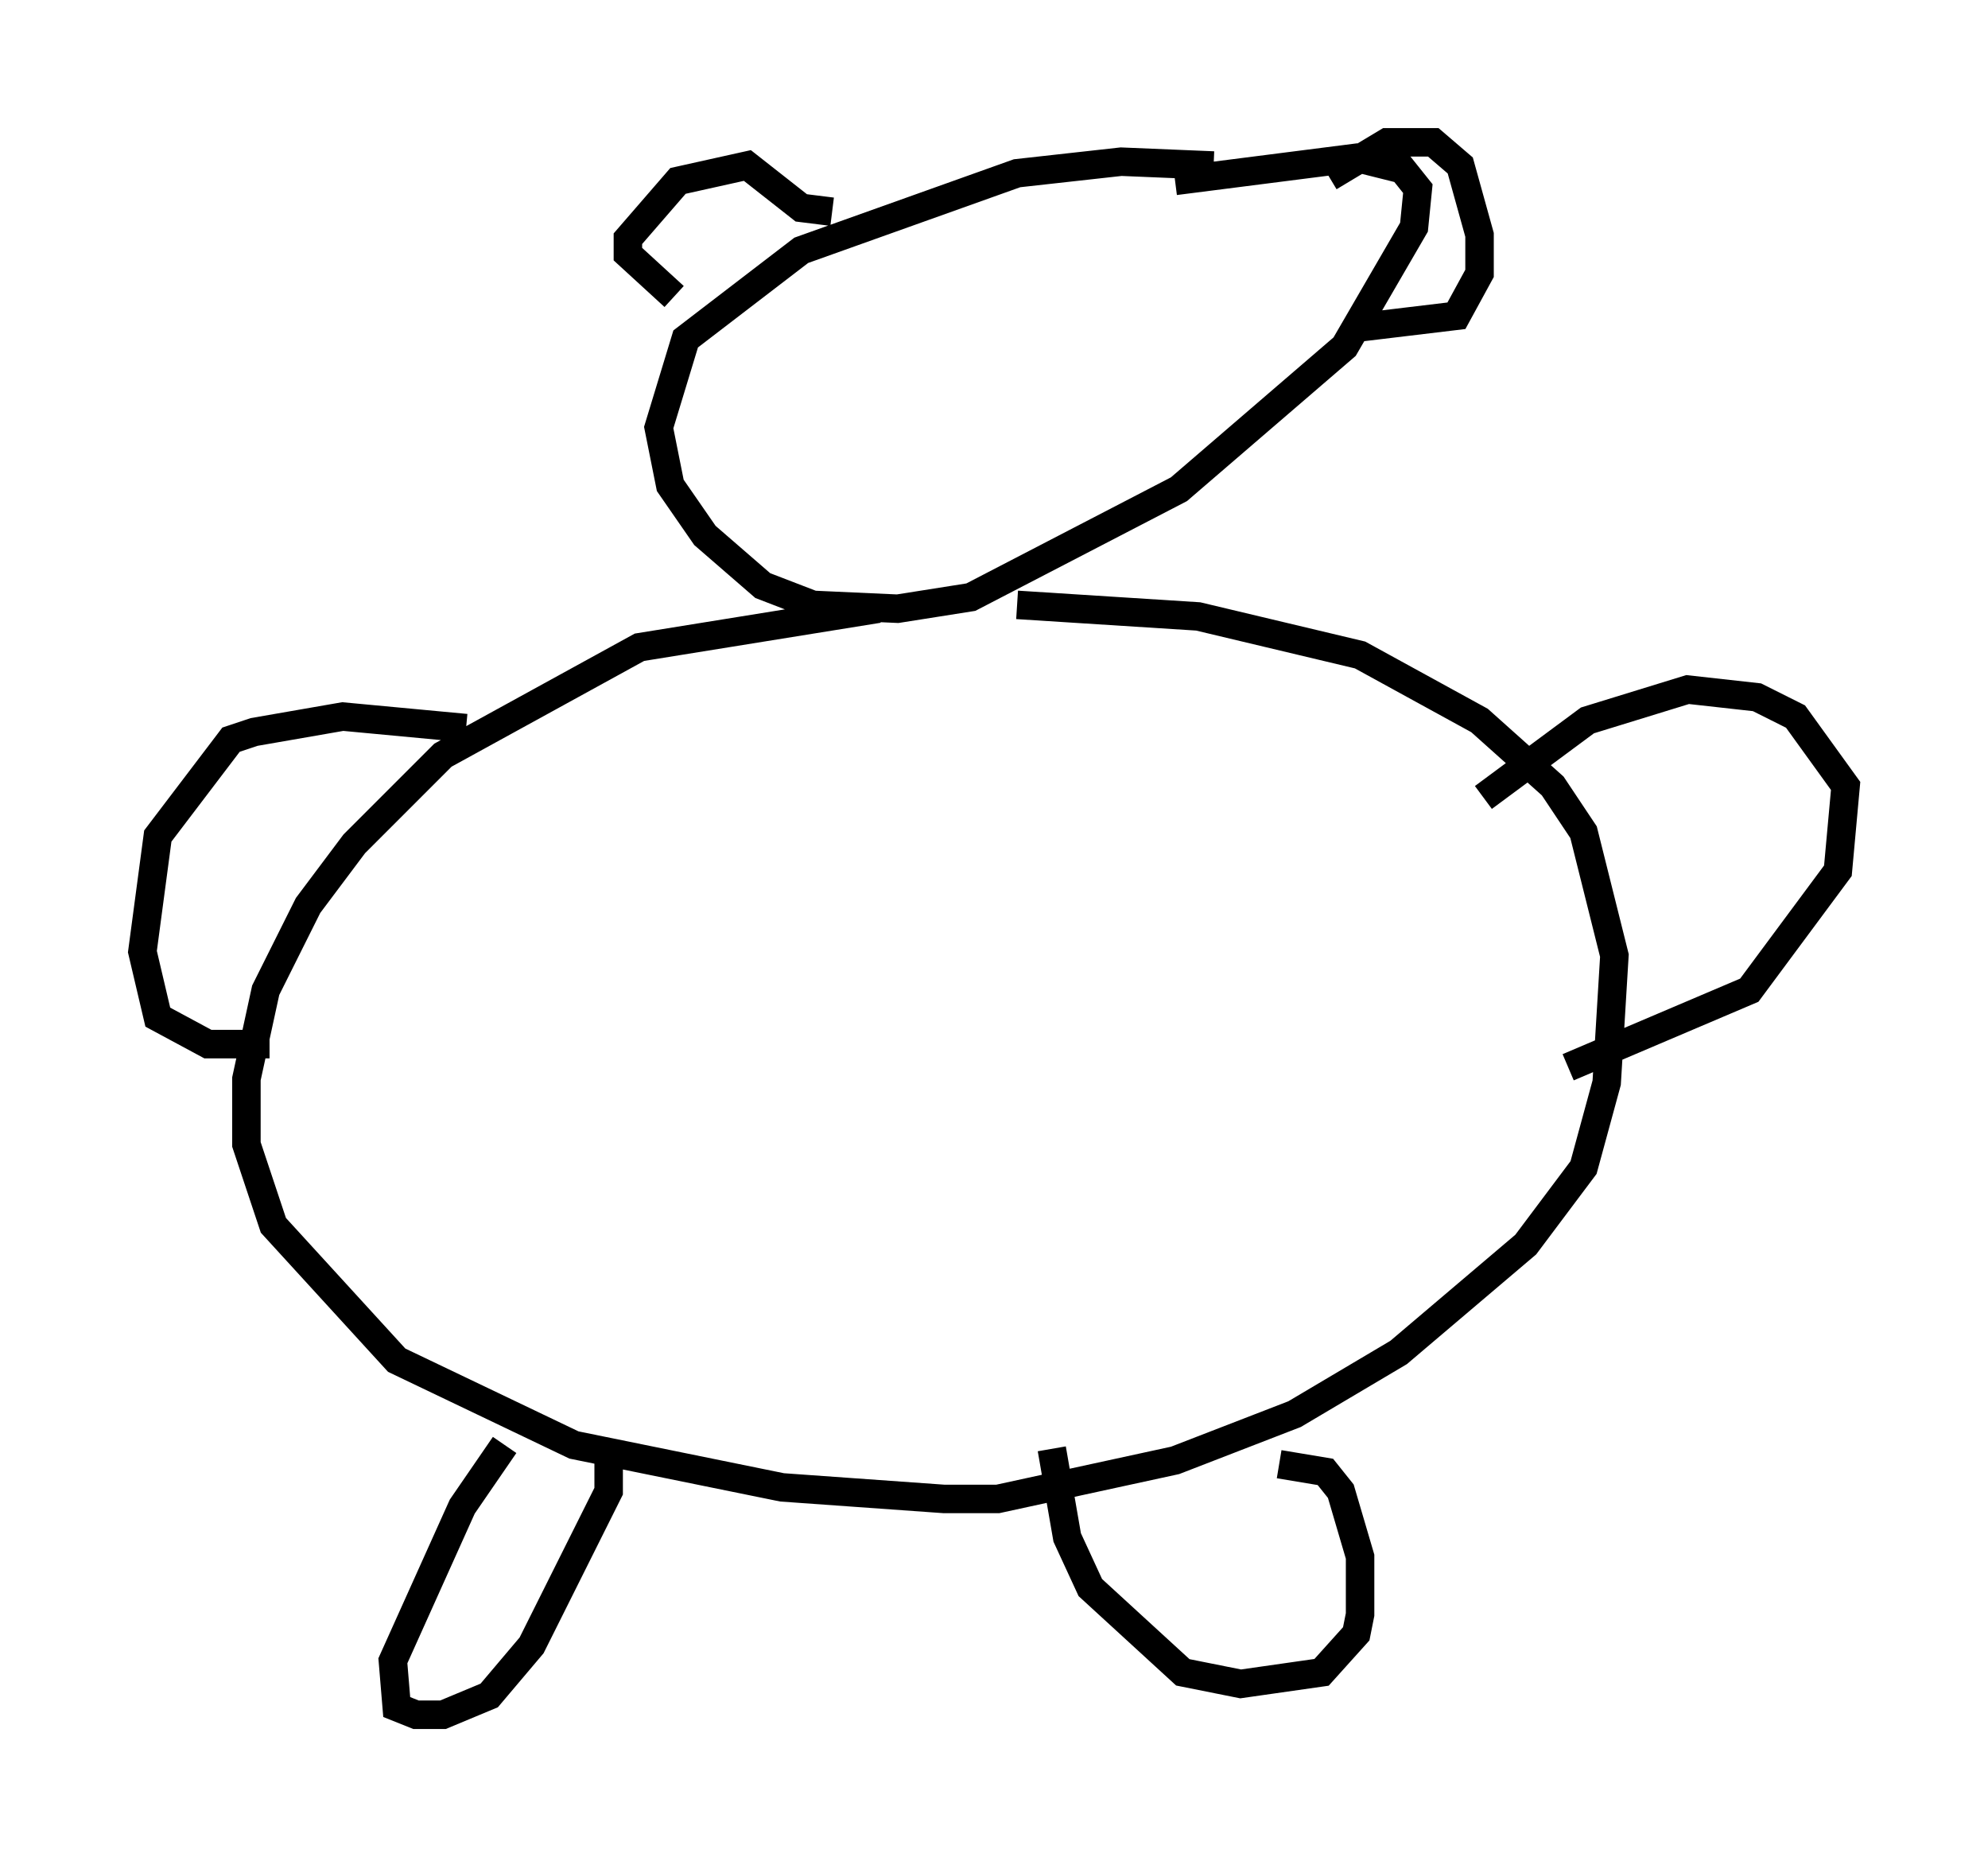 <?xml version="1.0" encoding="utf-8" ?>
<svg baseProfile="full" height="65.209" version="1.1" width="69.81" xmlns="http://www.w3.org/2000/svg" xmlns:ev="http://www.w3.org/2001/xml-events" xmlns:xlink="http://www.w3.org/1999/xlink"><defs /><rect fill="white" height="65.209" width="69.81" x="0" y="0" /><path d="M40.182, 22.456 m-9.337, -1.083 l-8.39, 1.353 -6.901, 3.789 l-3.112, 3.112 -1.624, 2.165 l-1.488, 2.977 -0.677, 3.112 l0.0, 2.3 0.947, 2.842 l4.33, 4.736 6.225, 2.977 l7.307, 1.488 5.683, 0.406 l1.894, 0.0 6.225, -1.353 l4.195, -1.624 3.654, -2.165 l4.465, -3.789 2.03, -2.706 l0.812, -2.977 0.271, -4.465 l-1.083, -4.33 -1.083, -1.624 l-2.571, -2.3 -4.195, -2.3 l-5.683, -1.353 -6.36, -0.406 m6.901, -15.426 l-3.248, -0.135 -3.654, 0.406 l-7.578, 2.706 -4.059, 3.112 l-0.947, 3.112 0.406, 2.03 l1.218, 1.759 2.03, 1.759 l1.759, 0.677 2.977, 0.135 l2.571, -0.406 7.307, -3.789 l5.819, -5.007 2.436, -4.195 l0.135, -1.353 -0.541, -0.677 l-1.624, -0.406 -6.36, 0.812 m-17.591, 4.059 l-1.624, -1.488 0.0, -0.541 l1.759, -2.03 2.436, -0.541 l1.894, 1.488 1.083, 0.135 m17.456, -1.218 l2.03, -1.218 1.624, 0.0 l0.947, 0.812 0.677, 2.436 l0.0, 1.353 -0.812, 1.488 l-3.383, 0.406 m-30.04, 39.242 l-1.488, 2.165 -2.436, 5.413 l0.135, 1.624 0.677, 0.271 l0.947, 0.0 1.624, -0.677 l1.488, -1.759 2.706, -5.413 l0.0, -1.353 m15.561, -0.135 l0.541, 3.112 0.812, 1.759 l3.248, 2.977 2.03, 0.406 l2.842, -0.406 1.218, -1.353 l0.135, -0.677 0.0, -2.03 l-0.677, -2.3 -0.541, -0.677 l-1.624, -0.271 m7.172, -23.41 l3.654, -2.706 3.518, -1.083 l2.436, 0.271 1.353, 0.677 l1.759, 2.436 -0.271, 2.977 l-3.112, 4.195 -6.36, 2.706 m-38.701, -11.908 l-4.33, -0.406 -3.112, 0.541 l-0.812, 0.271 -2.571, 3.383 l-0.541, 4.059 0.541, 2.3 l1.759, 0.947 2.165, 0.0 " fill="none" stroke="black" stroke-width="1" /></svg>